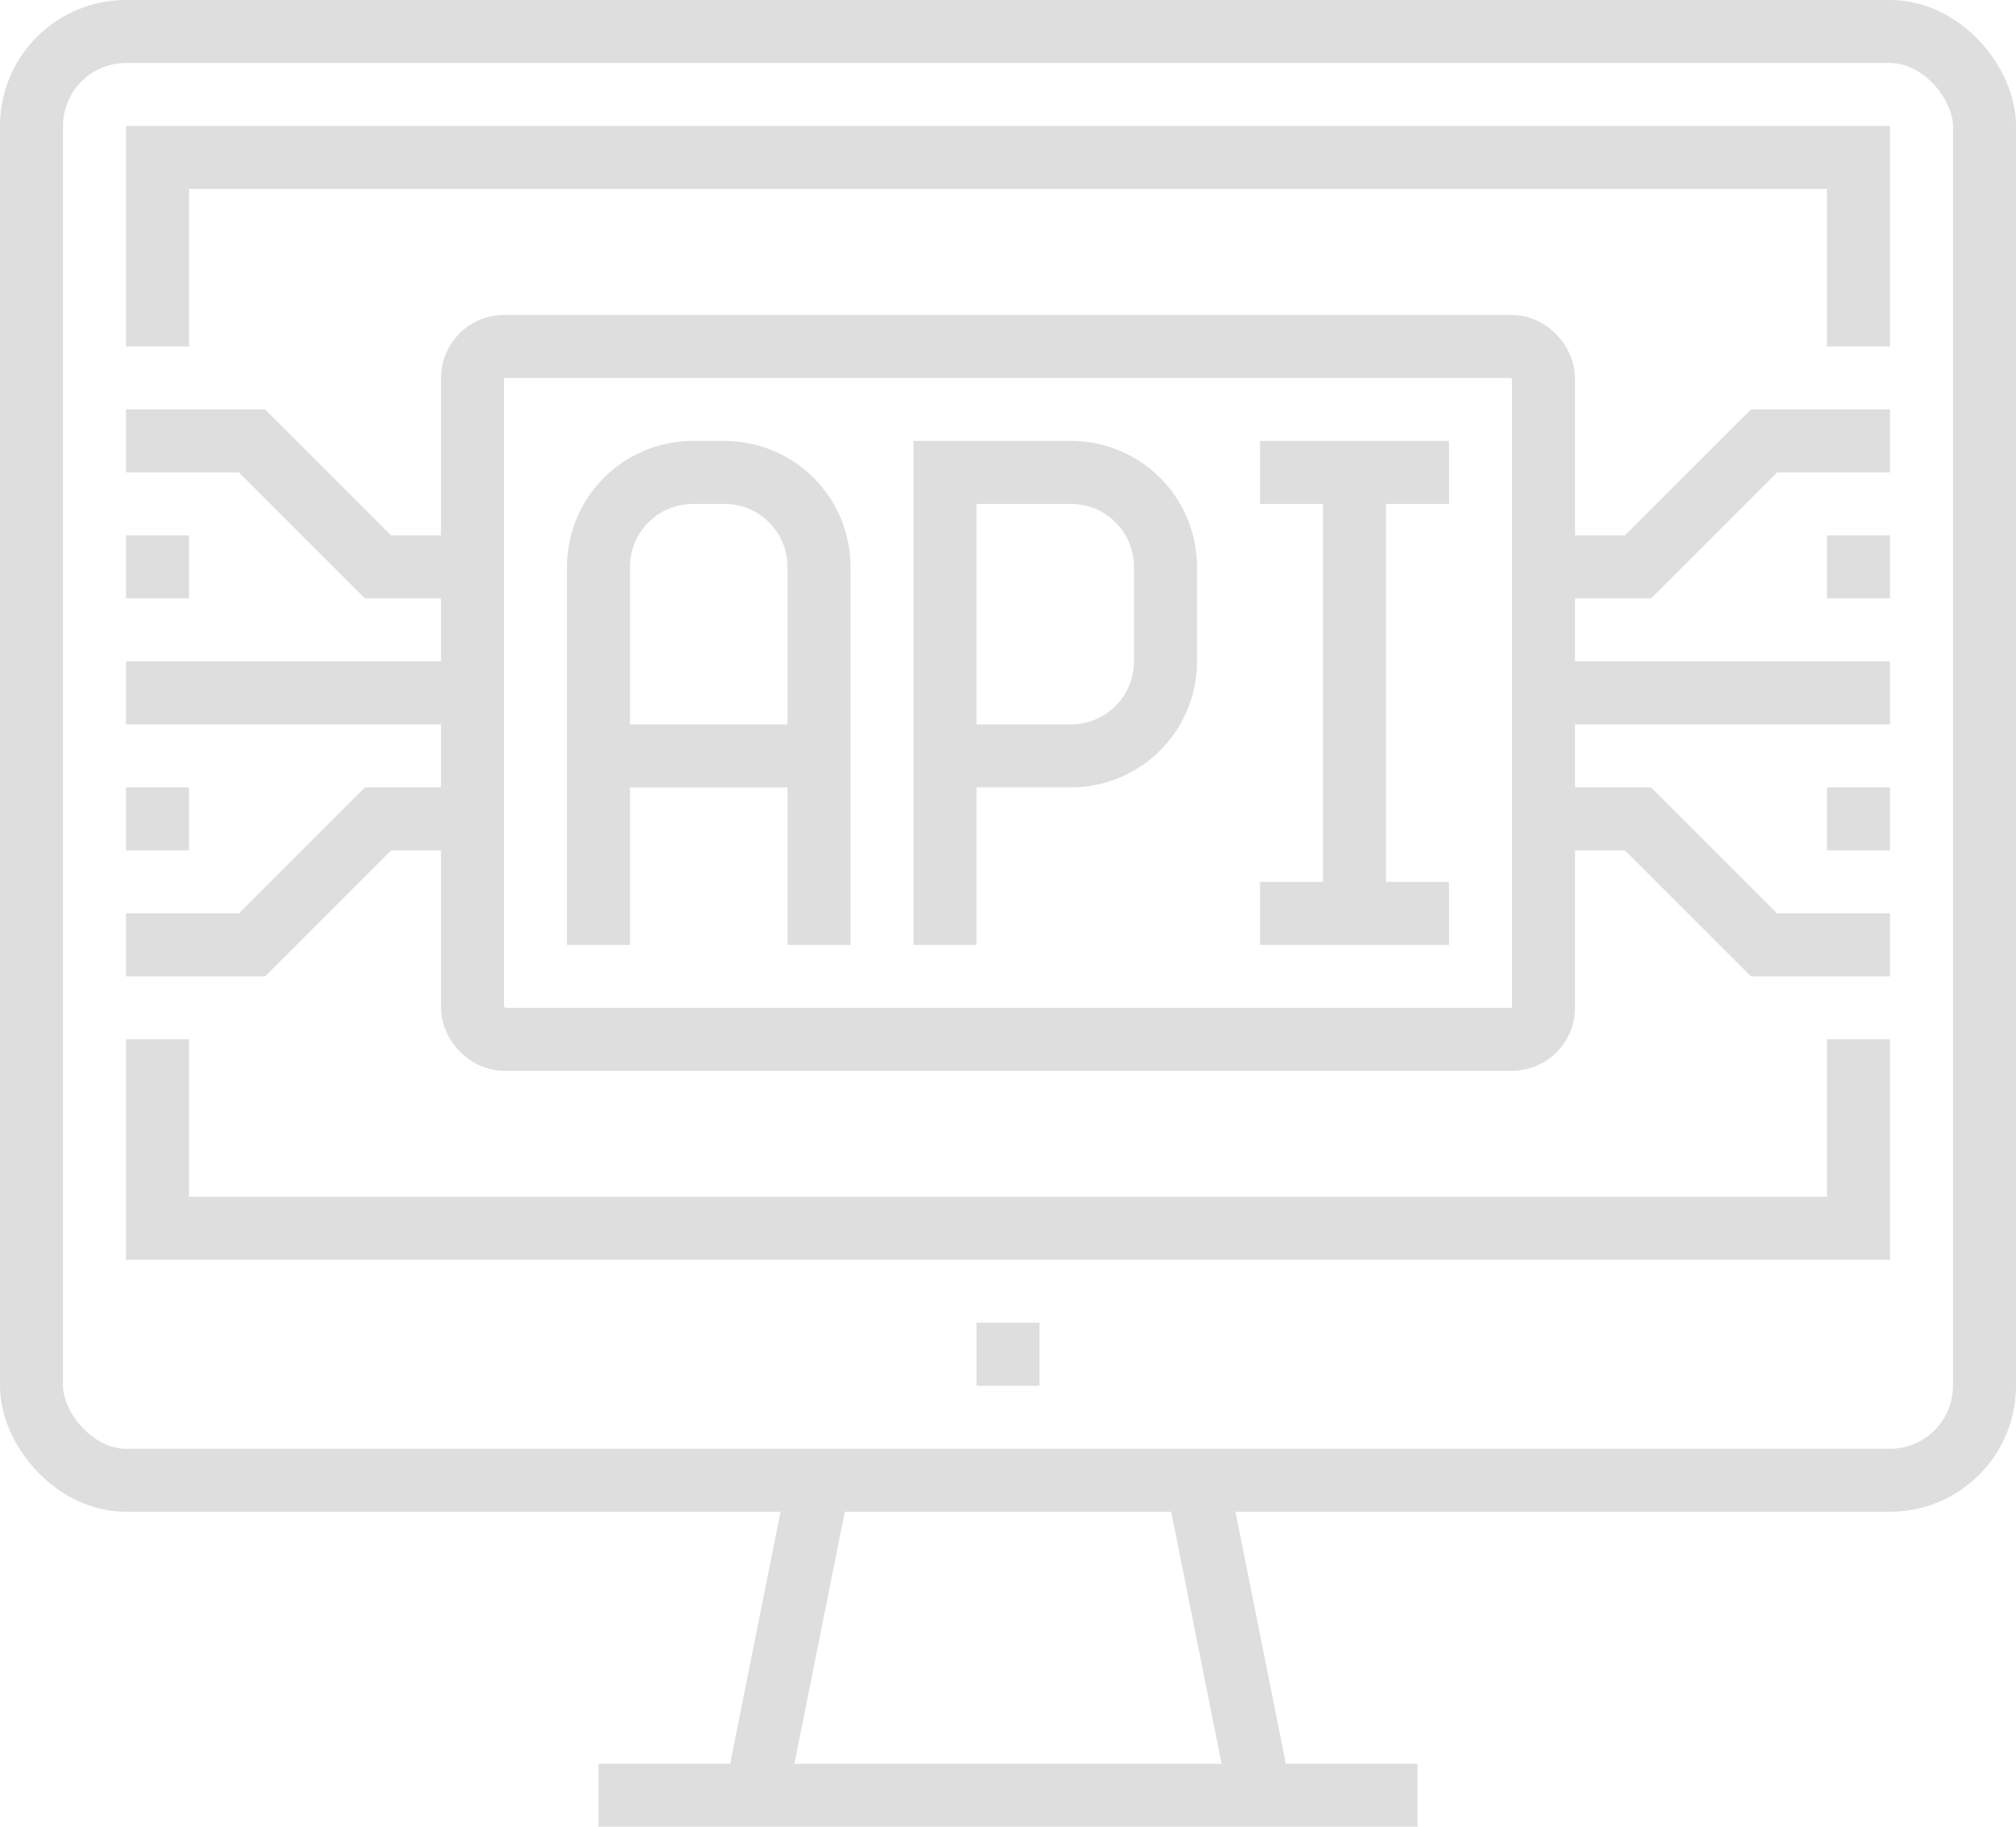 <svg id="icons" xmlns="http://www.w3.org/2000/svg" viewBox="0 0 64 58"><defs><style>.cls-1{fill:none;stroke:#dedede;stroke-miterlimit:10;stroke-width:2px;}</style></defs><title>3</title><g id="_19_computer_api_interface" data-name="19_computer_api_interface"><path class="cls-1" d="M334,6527v-12a3,3,0,0,1,3-3h1a3,3,0,0,1,3,3v12" transform="translate(-315 -6497)"/><line class="cls-1" x1="19" y1="24" x2="26" y2="24"/><path class="cls-1" d="M345,6527v-15h4a3,3,0,0,1,3,3v3a3,3,0,0,1-3,3h-4" transform="translate(-315 -6497)"/><line class="cls-1" x1="43" y1="15" x2="43" y2="29"/><line class="cls-1" x1="40" y1="15" x2="46" y2="15"/><line class="cls-1" x1="40" y1="29" x2="46" y2="29"/><rect class="cls-1" x="1" y="1" width="62" height="46" rx="3" ry="3"/><line class="cls-1" x1="38" y1="47" x2="40" y2="57"/><line class="cls-1" x1="24" y1="57" x2="26" y2="47"/><line class="cls-1" x1="19" y1="57" x2="45" y2="57"/><line class="cls-1" x1="31" y1="43" x2="33" y2="43"/><line class="cls-1" x1="60" y1="22" x2="49" y2="22"/><polyline class="cls-1" points="60 14 56 14 52 18 49 18"/><polyline class="cls-1" points="49 26 52 26 56 30 60 30"/><line class="cls-1" x1="4" y1="22" x2="15" y2="22"/><polyline class="cls-1" points="4 14 8 14 12 18 15 18"/><polyline class="cls-1" points="15 26 12 26 8 30 4 30"/><polyline class="cls-1" points="5 11 5 5 59 5 59 11"/><polyline class="cls-1" points="59 33 59 39 5 39 5 33"/><line class="cls-1" x1="4" y1="18" x2="6" y2="18"/><line class="cls-1" x1="4" y1="26" x2="6" y2="26"/><line class="cls-1" x1="58" y1="18" x2="60" y2="18"/><line class="cls-1" x1="58" y1="26" x2="60" y2="26"/><rect class="cls-1" x="15" y="11" width="34" height="22" rx="1" ry="1"/></g></svg>